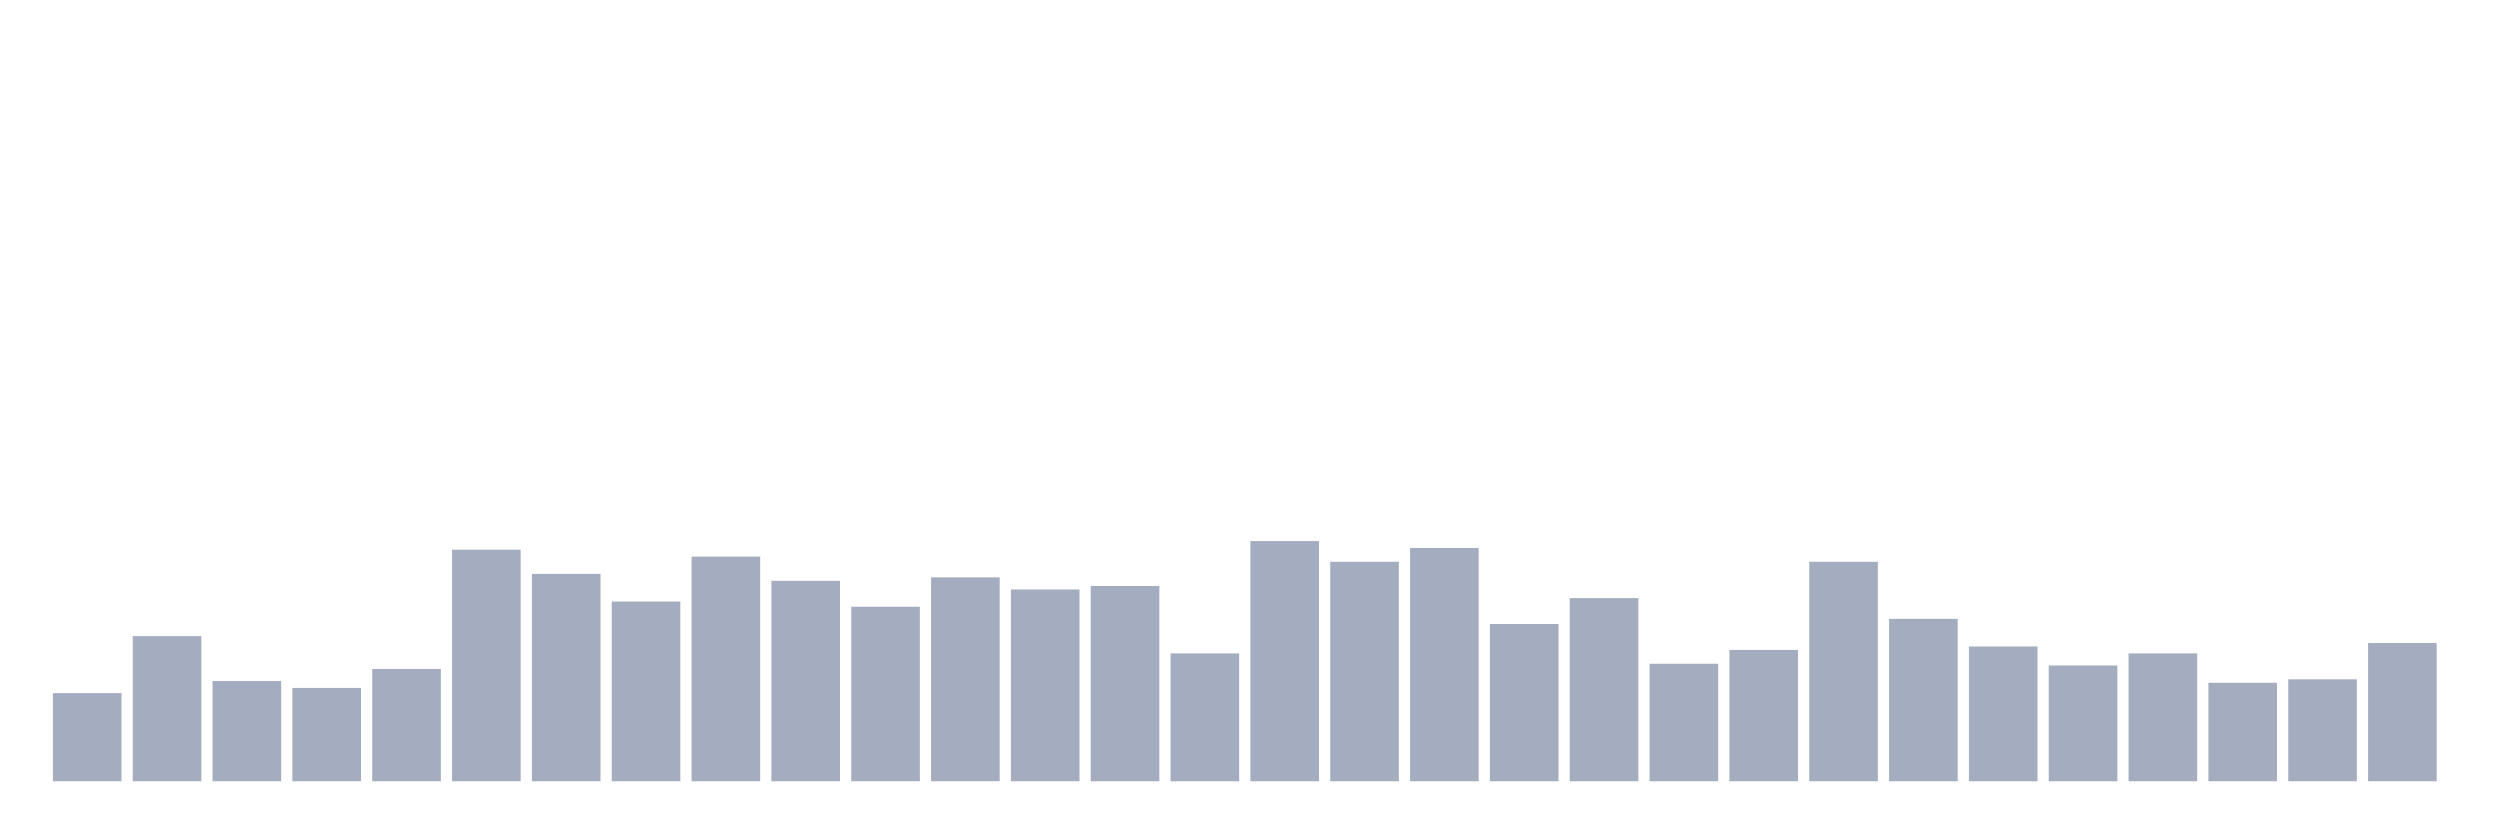 <svg xmlns="http://www.w3.org/2000/svg" viewBox="0 0 480 160"><g transform="translate(10,10)"><rect class="bar" x="0.153" width="13.175" y="123.081" height="16.919" fill="rgb(164,173,192)"></rect><rect class="bar" x="15.482" width="13.175" y="112.133" height="27.867" fill="rgb(164,173,192)"></rect><rect class="bar" x="30.81" width="13.175" y="120.758" height="19.242" fill="rgb(164,173,192)"></rect><rect class="bar" x="46.138" width="13.175" y="122.085" height="17.915" fill="rgb(164,173,192)"></rect><rect class="bar" x="61.466" width="13.175" y="118.436" height="21.564" fill="rgb(164,173,192)"></rect><rect class="bar" x="76.794" width="13.175" y="95.545" height="44.455" fill="rgb(164,173,192)"></rect><rect class="bar" x="92.123" width="13.175" y="100.19" height="39.81" fill="rgb(164,173,192)"></rect><rect class="bar" x="107.451" width="13.175" y="105.498" height="34.502" fill="rgb(164,173,192)"></rect><rect class="bar" x="122.779" width="13.175" y="96.872" height="43.128" fill="rgb(164,173,192)"></rect><rect class="bar" x="138.107" width="13.175" y="101.517" height="38.483" fill="rgb(164,173,192)"></rect><rect class="bar" x="153.436" width="13.175" y="106.493" height="33.507" fill="rgb(164,173,192)"></rect><rect class="bar" x="168.764" width="13.175" y="100.853" height="39.147" fill="rgb(164,173,192)"></rect><rect class="bar" x="184.092" width="13.175" y="103.175" height="36.825" fill="rgb(164,173,192)"></rect><rect class="bar" x="199.42" width="13.175" y="102.512" height="37.488" fill="rgb(164,173,192)"></rect><rect class="bar" x="214.748" width="13.175" y="115.45" height="24.55" fill="rgb(164,173,192)"></rect><rect class="bar" x="230.077" width="13.175" y="93.886" height="46.114" fill="rgb(164,173,192)"></rect><rect class="bar" x="245.405" width="13.175" y="97.867" height="42.133" fill="rgb(164,173,192)"></rect><rect class="bar" x="260.733" width="13.175" y="95.213" height="44.787" fill="rgb(164,173,192)"></rect><rect class="bar" x="276.061" width="13.175" y="109.81" height="30.19" fill="rgb(164,173,192)"></rect><rect class="bar" x="291.39" width="13.175" y="104.834" height="35.166" fill="rgb(164,173,192)"></rect><rect class="bar" x="306.718" width="13.175" y="117.441" height="22.559" fill="rgb(164,173,192)"></rect><rect class="bar" x="322.046" width="13.175" y="114.787" height="25.213" fill="rgb(164,173,192)"></rect><rect class="bar" x="337.374" width="13.175" y="97.867" height="42.133" fill="rgb(164,173,192)"></rect><rect class="bar" x="352.702" width="13.175" y="108.815" height="31.185" fill="rgb(164,173,192)"></rect><rect class="bar" x="368.031" width="13.175" y="114.123" height="25.877" fill="rgb(164,173,192)"></rect><rect class="bar" x="383.359" width="13.175" y="117.773" height="22.227" fill="rgb(164,173,192)"></rect><rect class="bar" x="398.687" width="13.175" y="115.45" height="24.55" fill="rgb(164,173,192)"></rect><rect class="bar" x="414.015" width="13.175" y="121.09" height="18.91" fill="rgb(164,173,192)"></rect><rect class="bar" x="429.344" width="13.175" y="120.427" height="19.573" fill="rgb(164,173,192)"></rect><rect class="bar" x="444.672" width="13.175" y="113.46" height="26.54" fill="rgb(164,173,192)"></rect></g></svg>